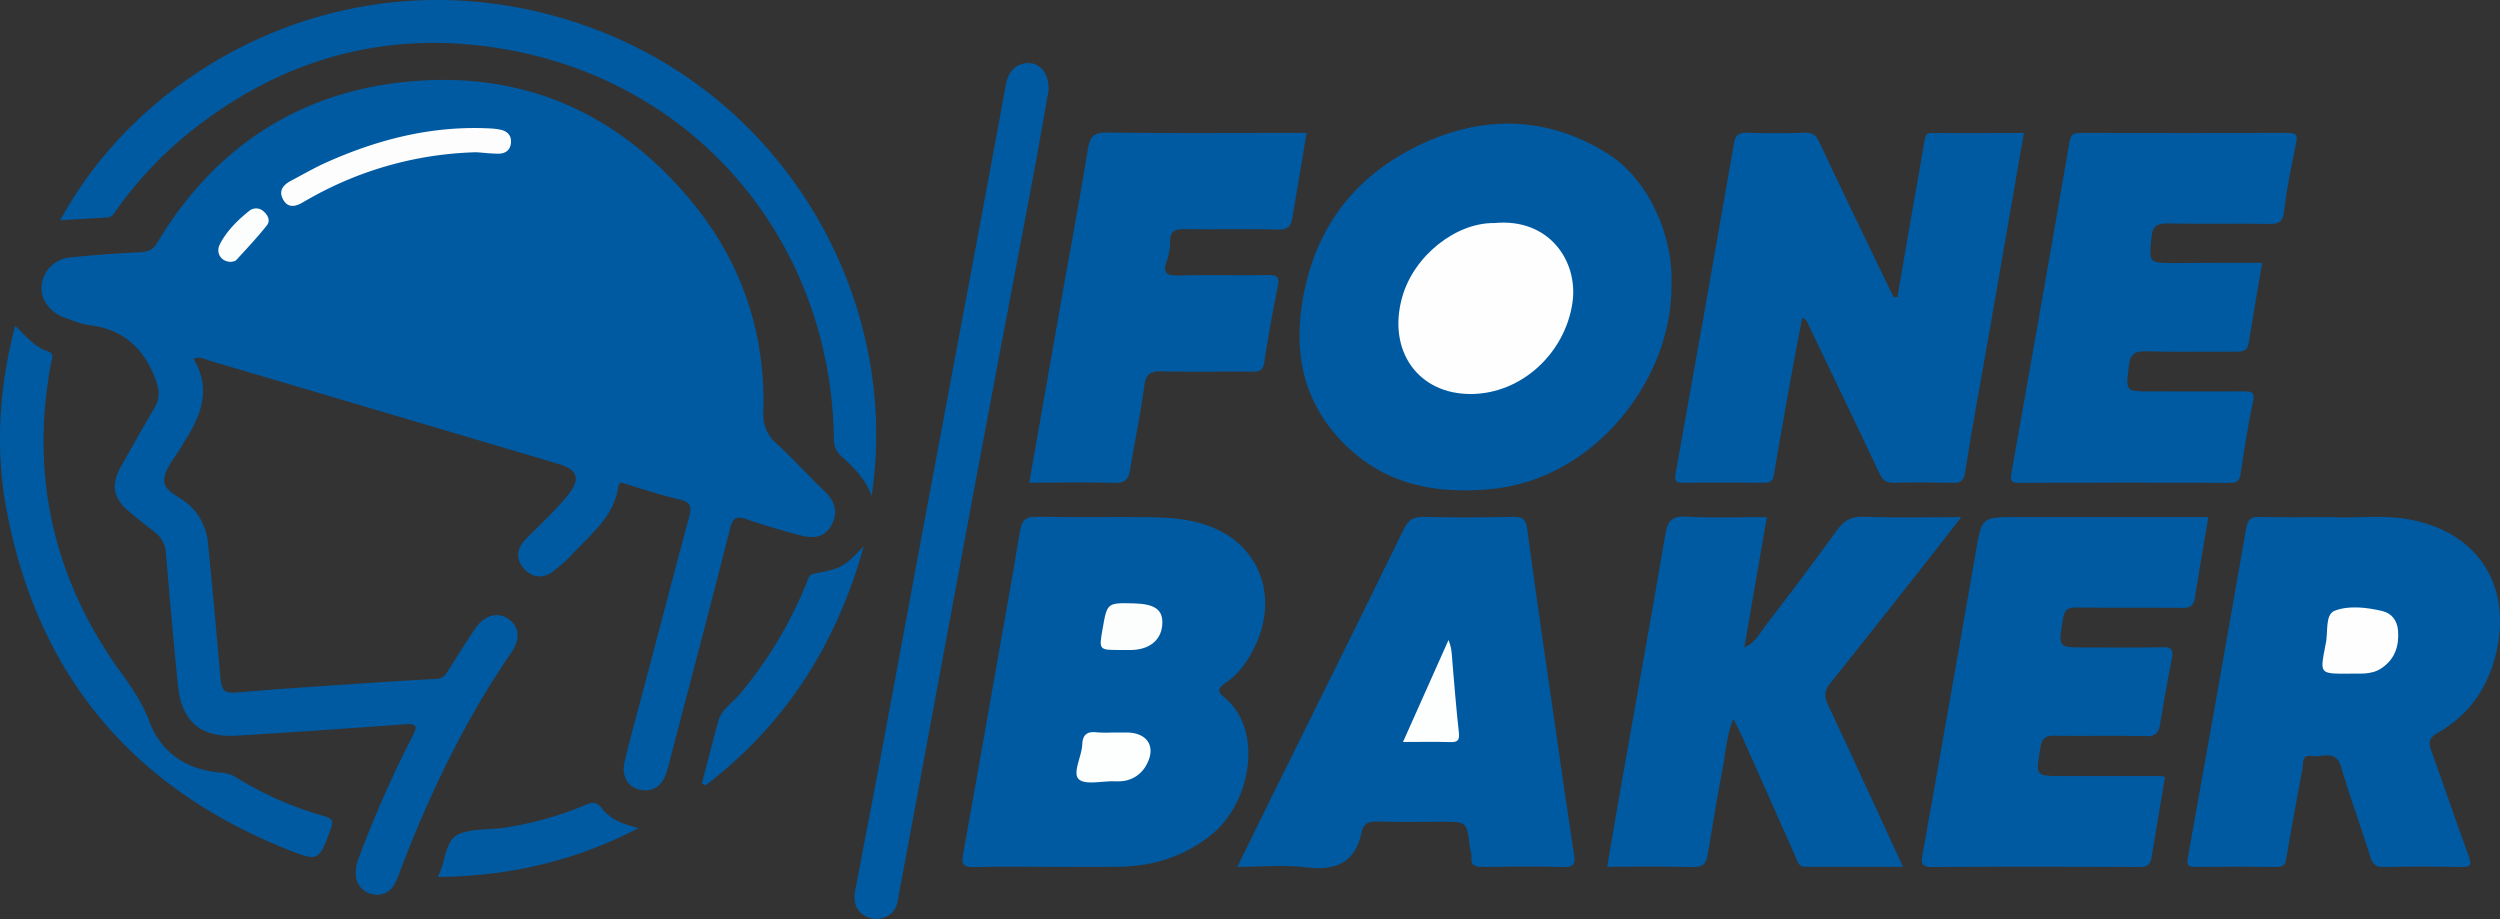 <svg xmlns="http://www.w3.org/2000/svg" viewBox="0 0 878.48 322.94"><rect x="0" y="0" width="878.48" height="322.94" fill="#333333" stroke="none"/><defs><style>.cls-1{fill:#005aa2;}.cls-2{fill:#fdfdfd;}.cls-3{fill:#fcfdfd;}.cls-4{fill:#fefefe;}.cls-5{fill:#fdfefe;}</style></defs><title>logo</title><g id="Capa_2" data-name="Capa 2"><g id="Capa_1-2" data-name="Capa 1"><path class="cls-1" d="M68,126.12c6.41,10.58,2.64,20-3.3,29.19-.27.42-.49.87-.74,1.3-2.25,4-6.22,8.08-6.28,12.17s6,5.89,9.17,9A21,21,0,0,1,73.11,191q2.25,23,4.25,46.12c.55,6.18,1.35,6.64,7.35,6.11,12.06-1.08,24.15-1.83,36.23-2.65,10.77-.73,21.55-1.45,32.33-2,2.23-.11,3.17-1.26,4.17-2.86,3.19-5.05,6.34-10.13,9.71-15.05,3.12-4.54,7.83-5.73,11.48-3.2,3.87,2.68,4.32,7.06,1.08,11.77-16.36,23.8-28.73,49.62-39,76.55a30.94,30.94,0,0,1-2.14,5,6.83,6.83,0,0,1-7.66,3.41,7.07,7.07,0,0,1-5.85-6.59c-.28-2.76.63-5.27,1.59-7.74A409.76,409.76,0,0,1,145,258.59c1.9-3.63,1.19-4.38-2.77-4.09-19.7,1.45-39.41,2.82-59.13,4-12.65.74-19.31-5-20.57-17.66q-2.28-23-4.19-46.12a10.31,10.31,0,0,0-4.25-8c-2.92-2.19-5.77-4.49-8.59-6.83-5.7-4.74-6.63-9.35-3.07-15.79q5.81-10.44,11.85-20.76c2.13-3.62,1.72-6.67.13-10.68-4.29-10.87-11.59-17.07-23.22-18.45-2.91-.35-5.73-1.64-8.54-2.62-5-1.72-8.36-6.34-8.07-10.81A11,11,0,0,1,24.41,90.5c8.24-.88,16.53-1.47,24.81-1.87,2.74-.13,4.46-.76,6-3.26C74.57,53,103.12,33.38,140.44,29c41.17-4.84,75.79,9.48,102.38,41.57,17.73,21.39,26.24,46.28,25.41,74.11a13.35,13.35,0,0,0,4.71,11.24c5.87,5.42,11.25,11.37,17,16.91,3.61,3.47,4.56,7.34,2.25,11.66-2.5,4.69-6.87,4.77-11.31,3.54-6.24-1.71-12.48-3.45-18.58-5.58-3.47-1.21-4.77-.59-5.71,3.11-7,27.62-14.31,55.19-21.51,82.77-.25,1-.53,1.91-.81,2.87-1.49,5.07-5,7.36-9.7,6.23-4.07-1-6.27-4.85-5.07-9.86,1.93-8.06,4.16-16.05,6.28-24.06,5.46-20.67,10.87-41.35,16.42-62,.92-3.42.5-5.15-3.41-6-6.29-1.42-12.43-3.53-18.62-5.37-1.26-.37-2.56-1.26-2.91,1-1.63,10.74-10.06,16.83-16.67,24.14a50.08,50.08,0,0,1-6,5.28c-3.51,2.83-7.23,2.6-10.23-.47s-3.08-7,.06-10.28c5-5.14,10.31-9.91,14.86-15.48,4.83-5.92,4-9.2-3.06-11.31Q135,144.85,73.73,126.76C72.1,126.28,70.42,125.13,68,126.12Z"/><path class="cls-1" d="M587.34,100.39c.27,32.27-26.39,67.81-63.11,71.44-20.33,2-38.41-1.72-52.91-16.9-12.14-12.71-16.28-28.16-14.17-45.39,3.25-26.6,17-46.52,40.75-58.15,22.43-11,45.5-11.06,67.36,2.82C578.85,62.84,588.16,82.36,587.34,100.39Z"/><path class="cls-1" d="M666.73,104.38Q669,91,671.35,77.64c1.63-9.3,3.31-18.6,4.86-27.92.29-1.79.38-3.07,2.79-3,10.64.12,21.29,0,32.18,0C707,70.59,703,94.07,698.89,117.55c-2.82,16.17-5.84,32.3-8.4,48.51-.52,3.23-1.71,3.64-4.42,3.59-6.82-.14-13.66-.19-20.48,0-2.75.09-4-.84-5.18-3.31-8.18-17.4-16.55-34.71-24.86-52.05-.42-.88-.56-1.94-2.26-2.67-1.33,7-2.68,13.87-3.92,20.74-2,11.42-4.13,22.83-6,34.28-.37,2.34-1.15,3-3.42,3q-14.24-.15-28.48,0c-2.81,0-3.12-.79-2.62-3.54q10.39-57.75,20.43-115.55c.49-2.84,1.36-4,4.37-3.9q10.25.32,20.49,0c2.67-.08,3.94.69,5.12,3.22,7.8,16.66,15.85,33.21,23.82,49.79.78,1.62,1.59,3.22,2.39,4.82Z"/><path class="cls-1" d="M368.88,304.6c-8.83,0-17.67-.16-26.49.08-3.47.09-4.7-.67-4-4.34,3.91-21.53,7.67-43.08,11.47-64.63,2.88-16.32,5.85-32.63,8.53-49,.61-3.73,1.79-5.21,5.86-5.12,13.66.28,27.33-.07,41,.18,7.61.14,15.24.91,22.3,4.2,16.05,7.49,21.53,25.06,13.08,41.84-2.41,4.8-5.46,9.13-10,12.15-2.17,1.44-3.3,2.79-.64,4.9,14.19,11.26,9.81,37.36-4.65,48.74-9.38,7.38-20.09,10.76-31.88,10.95C385.21,304.71,377,304.6,368.88,304.6Z"/><path class="cls-1" d="M819.46,181.72c7.57.54,16.91-.89,26.18.64,25.12,4.16,37.65,23.65,31.14,48.47-3.06,11.65-9.65,20.72-20.17,26.65-2.88,1.63-3.43,3.19-2.3,6.27,4.49,12.3,8.61,24.73,13.15,37,1.19,3.24.72,4-2.67,3.9q-13.49-.27-27,0c-2.79.06-4-.72-4.85-3.52-3.27-10.59-7.2-21-10.29-31.62-1.88-6.45-6.68-3.15-10.22-3.84-3.79-.74-3,2.58-3.4,4.65-1.93,10.42-3.92,20.84-5.64,31.31-.38,2.32-1.12,3-3.4,3q-14.25-.15-28.49,0c-2.79,0-3.15-.75-2.65-3.53q10.41-57.75,20.46-115.56c.49-2.79,1.42-4,4.43-3.89C801.74,181.84,809.74,181.72,819.46,181.72Z"/><path class="cls-1" d="M612.93,227.55c4-1.76,5.38-5,7.33-7.55q12.82-16.56,25.12-33.51c2.43-3.34,4.87-5.07,9.35-4.91,11.14.41,22.32.14,34.43.14-5.29,6.79-10.17,13.12-15.13,19.41q-15.43,19.58-31,39.1c-1.86,2.33-2.14,4.35-.8,7.2,8.82,18.74,17.43,37.57,26.47,57.16-11.87,0-23.09,0-34.31,0-2.53,0-2.78-2.06-3.48-3.62q-9.33-20.87-18.58-41.78c-.86-1.92-1.85-3.79-3.26-6.65-2.47,6.26-2.7,12-3.75,17.47-1.92,10.09-3.58,20.24-5.26,30.38-.5,3.07-1.72,4.38-5.16,4.29-9.81-.28-19.64-.1-30.14-.1,1.66-9.71,3.22-19.1,4.88-28.47,5.19-29.38,10.52-58.74,15.53-88.15.79-4.66,2-6.71,7.3-6.41,9.3.53,18.65.15,28.38.15C618.25,196.94,615.64,212,612.93,227.55Z"/><path class="cls-1" d="M434.8,304.6c5-10.12,9.59-19.62,14.28-29.09,14.75-29.84,29.6-59.63,44.19-89.55,1.66-3.4,3.5-4.42,7.12-4.33,10.32.25,20.65.21,31,0,3.32-.06,4.75.42,5.26,4.3,3.35,25.14,7.08,50.22,10.7,75.32,1.87,13,3.73,25.9,5.73,38.83.5,3.21.16,4.72-3.76,4.6-9.32-.3-18.65-.17-28-.05-2.65,0-4.57-.14-4.24-3.56.11-1.11-.45-2.27-.59-3.42-1-8.89-1-8.9-9.79-8.9-7.66,0-15.32.15-23-.07-2.83-.09-4.62.82-5.15,3.44-2.23,11.06-9.07,14-19.68,12.65C451.24,303.82,443.36,304.6,434.8,304.6Z"/><path class="cls-1" d="M794.91,92.36c-1.64,9.68-3.26,18.93-4.75,28.21-.48,3-2.4,3-4.73,3-10.5-.06-21,.16-31.5-.12-4-.11-5.41,1.16-5.88,5.14-1.06,9-1.29,8.95,7.58,8.95,11,0,22,.05,33,0,2.7,0,3.77.24,3.06,3.58-1.81,8.42-3.11,16.95-4.39,25.47-.35,2.32-1.2,3.06-3.49,3.06q-37.24-.09-74.49,0c-2.45,0-3-.63-2.55-3.22q10.4-58.28,20.46-116.6c.47-2.7,1.5-3.12,3.82-3.12q36.5.09,73,0c2.76,0,3.38.68,2.81,3.44-1.63,8-3.36,15.94-4.23,24-.45,4.2-2.2,4.57-5.63,4.52-11.66-.17-23.33.07-35-.15-3.78-.07-5.58.59-6,4.92-.85,9-1.16,8.95,8.13,9C774.3,92.37,784.44,92.36,794.91,92.36Z"/><path class="cls-1" d="M760.77,273c-1.6,9.52-3.19,18.83-4.69,28.16-.41,2.49-1.41,3.53-4.2,3.51-24.31-.12-48.62-.16-72.93,0-3.85,0-3.91-1.43-3.38-4.41q9.45-53.08,18.7-106.2c2.12-12.33,1.9-12.36,14.51-12.36H776c-1.63,9.68-3.27,19.09-4.76,28.53-.43,2.68-1.74,3.39-4.35,3.37-12.32-.13-24.64,0-37-.13-3.24-.05-4.43.67-5,4.16-1.59,9.92-1.85,9.88,8.1,9.88,9,0,18,.11,27-.07,2.95-.05,3.79.82,3.24,3.68-1.51,7.81-2.94,15.64-4.21,23.49-.51,3.14-1.78,4.17-5.14,4.08-10.48-.29-21,0-31.47-.17-3.3-.06-4.83.45-5.45,4.32-1.6,9.91-1.91,9.85,7.92,9.86l34.47,0A12.32,12.32,0,0,1,760.77,273Z"/><path class="cls-1" d="M361.68,169.6c3.72-21.2,7.37-42,11.05-62.9,3.2-18.11,6.59-36.19,9.55-54.34.73-4.42,2.17-5.84,6.83-5.78,21.5.3,43,.13,64.49.13h5.53c-1.72,10.28-3.36,20.08-5,29.87-.46,2.72-1.54,4.16-4.85,4.08-11-.26-22,0-33-.16-3.17,0-5.07.54-5.12,4.2a20.64,20.64,0,0,1-1.11,6.86c-1.61,4.32-.27,5.36,4.11,5.25,10.49-.28,21,0,31.49-.16,3.34-.06,4,1,3.35,4-1.73,8.78-3.41,17.59-4.71,26.44-.43,2.87-1.48,3.55-4.11,3.52-10.67-.1-21.34.11-32-.12-3.79-.08-5.49.78-6.06,4.93-1.36,10-3.38,19.93-5.09,29.9-.5,2.9-1.53,4.46-5.07,4.36C382,169.4,372,169.6,361.68,169.6Z"/><path class="cls-1" d="M306.27,174.32c-2-5.94-6.27-10.07-10.68-14.07a7.63,7.63,0,0,1-2.55-6.11c-1-67.3-45.84-122.85-111.65-136.09-42.13-8.48-80.7,1.2-114.54,28.25A136.2,136.2,0,0,0,40.9,73.8c-.85,1.2-1.45,2.54-3.3,2.63-5.44.26-10.88.65-16.43,1,29.12-54.07,99.77-93,175.43-71.32C274.84,28.55,316.94,104.76,306.27,174.32Z"/><path class="cls-1" d="M368.49,31.61c-1.65,9.26-3.44,19.72-5.4,30.15-5.53,29.47-11.18,58.92-16.7,88.4q-9.39,50.09-18.66,100.2c-3.87,20.85-7.69,41.71-11.64,62.55-.64,3.34-.67,7.25-4.34,9a8,8,0,0,1-8.55-.56c-2.92-2.13-3.28-5.26-2.66-8.53,2.45-13,5-26,7.46-39.07q7.68-41,15.27-82.1,9.3-49.84,18.64-99.69c3.83-20.52,7.7-41.05,11.42-61.59.61-3.34,1.72-6.16,4.91-7.54C363.65,20.53,368.59,24.22,368.49,31.61Z"/><path class="cls-1" d="M5.32,114.48c3.93,3.78,6.91,7.46,11.54,9,2.45.81,1.32,2.75,1.05,4.19-7.43,40,1.06,76.41,25,109.23,3.79,5.2,7.19,10.33,9.53,16.53C56.6,264.59,65.6,270.5,77.58,271.5A11.23,11.23,0,0,1,82.7,273a121.26,121.26,0,0,0,31.21,13.78c3,.83,3.32,1.91,2.24,4.74C112,302.61,112,302.87,101,298.5c-54.76-21.87-88-61.67-98.77-119.74C-1.72,157.4-.28,136.17,5.32,114.48Z"/><path class="cls-1" d="M246.63,275.29c1.91-7.28,3.77-14.57,5.75-21.82,1.16-4.22,5-6.48,7.61-9.59a145.65,145.65,0,0,0,23.41-39c.61-1.49.76-3,3-3.38,9.39-1.72,10.27-2.31,17.14-9.6-9.69,34.79-27.72,62.79-55.66,84.1Z"/><path class="cls-1" d="M154,308.15a3,3,0,0,1,.14-.74c2.54-4.86,2.14-12.27,7.32-14.4,4.69-1.92,10.7-1.36,16.11-2.2a120.46,120.46,0,0,0,28.12-7.93c2.26-.94,3.88-1.4,5.83,1.18,3,3.93,7.6,5.66,12.89,6.91C202.09,302.58,178.8,307.91,154,308.15Z"/><path class="cls-2" d="M167.33,53.5a125.3,125.3,0,0,0-58.1,16c-.87.48-1.75,1-2.6,1.47-2.69,1.66-5.46,2.35-7.22-1-1.57-3,.14-5,2.81-6.44,4.11-2.15,8.14-4.51,12.36-6.41,18.25-8.18,37.24-13,57.41-12a23.8,23.8,0,0,1,3.95.47c2.39.54,3.83,2.05,3.61,4.6S177.63,54,175.17,54C172.52,54,169.87,53.66,167.33,53.5Z"/><path class="cls-3" d="M81.43,92c-3.55.2-5.79-3-4.17-6.17C79.71,81.06,83.55,77.33,87.7,74a3.84,3.84,0,0,1,5,.35c1.53,1.34,2.35,3.27,1.07,4.85C90.4,83.45,86.67,87.41,83,91.41,82.6,91.84,81.78,91.86,81.43,92Z"/><path class="cls-4" d="M525.09,78.38c19.31-1.87,29.58,13.46,27.46,28-2.58,17.7-17.84,32-35.69,32.07-18.58.07-29.4-15.27-24.15-34C496.83,89.71,511.76,78.18,525.09,78.38Z"/><path class="cls-5" d="M390.85,257.4c1.82,0,3.65,0,5.47,0,7.14.25,10,5.26,6.45,11.51a10.72,10.72,0,0,1-8.35,5.56,19.72,19.72,0,0,1-3,.07c-4.28-.11-10.24,1.41-12.41-.8s1.1-7.93,1.29-12.18c.15-3.45,1.77-4.62,5.06-4.22A45.35,45.35,0,0,0,390.85,257.4Z"/><path class="cls-3" d="M393.52,228.4c-7.38,0-7.38,0-6.08-7.43,1.6-9.18,1.6-9.18,11-8.95,7.19.19,10.08,2.14,10,6.79-.06,5.64-4,9.29-10.46,9.58C396.5,228.45,395,228.4,393.52,228.4Z"/><path class="cls-4" d="M824.92,236.73c-9.7,0-9.7,0-7.92-9.28.07-.33.1-.66.19-1,1-4.08-.33-10.45,3.18-11.83,5-1.94,11.17-1.21,16.72.09,3.41.79,5.31,3.43,5.57,6.9.39,5.26-1,9.83-5.61,13.06C833.16,237.42,828.75,236.52,824.92,236.73Z"/><path class="cls-5" d="M493,260.73c5.47-12.27,10.56-23.71,16-35.84,1.24,3.05,1.18,5.61,1.39,8.11.71,8.09,1.32,16.19,2.23,24.25.28,2.58-.12,3.62-2.93,3.52C504.31,260.6,499,260.73,493,260.73Z"/></g></g></svg>